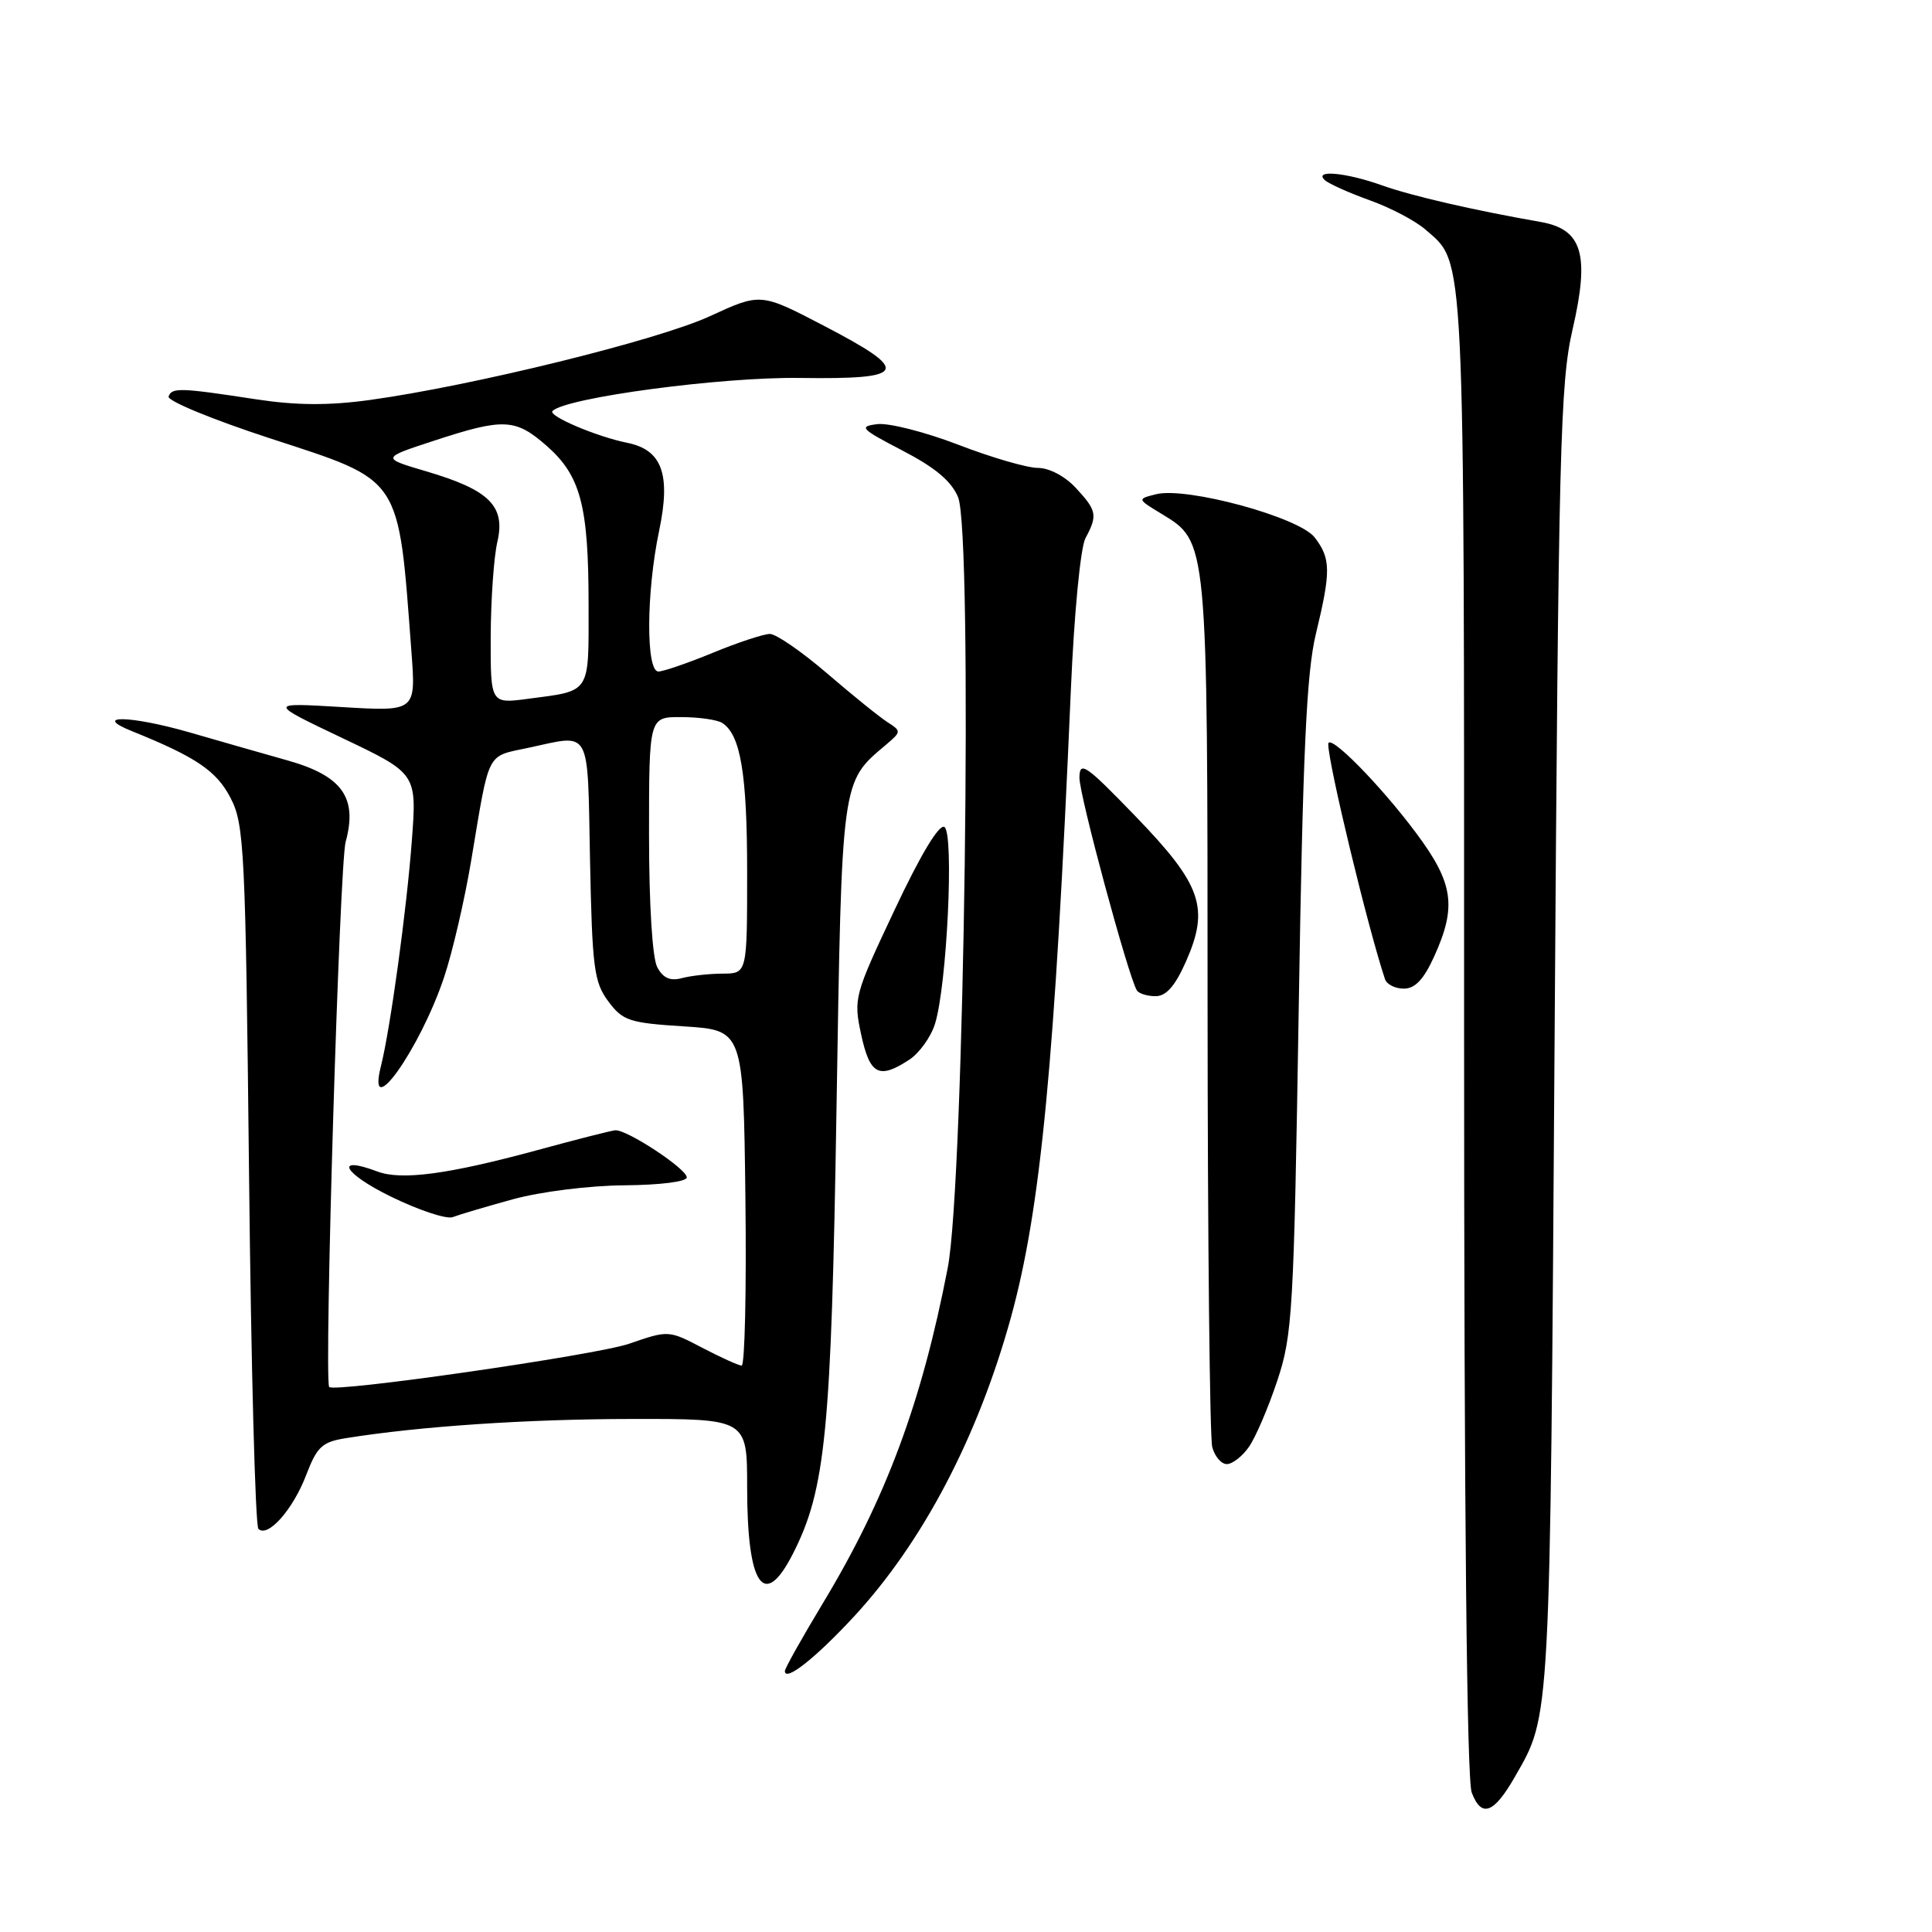 <?xml version="1.0" encoding="UTF-8" standalone="no"?>
<!DOCTYPE svg PUBLIC "-//W3C//DTD SVG 1.1//EN" "http://www.w3.org/Graphics/SVG/1.1/DTD/svg11.dtd" >
<svg xmlns="http://www.w3.org/2000/svg" xmlns:xlink="http://www.w3.org/1999/xlink" version="1.1" viewBox="0 0 256 256">
 <g >
 <path fill="currentColor"
d=" M 200.74 235.42 C 205.48 227.15 205.38 228.95 205.99 138.00 C 206.51 59.40 206.73 50.79 208.37 43.67 C 210.67 33.71 209.68 30.38 204.14 29.41 C 195.19 27.84 187.16 25.99 183.12 24.56 C 178.34 22.85 174.01 22.46 175.55 23.87 C 176.07 24.35 178.75 25.55 181.50 26.54 C 184.25 27.52 187.57 29.27 188.88 30.42 C 194.17 35.05 194.00 31.50 194.00 136.90 C 194.00 200.19 194.36 235.81 195.01 237.52 C 196.30 240.92 197.94 240.32 200.74 235.42 Z  M 113.13 214.23 C 122.26 204.36 129.55 190.48 133.94 174.61 C 137.91 160.23 139.77 140.78 141.89 91.50 C 142.33 81.23 143.17 72.56 143.83 71.31 C 145.46 68.28 145.34 67.65 142.55 64.65 C 141.12 63.10 139.02 62.00 137.52 62.00 C 136.10 62.00 131.36 60.62 126.98 58.93 C 122.61 57.25 117.78 56.02 116.26 56.20 C 113.74 56.51 114.04 56.82 119.60 59.71 C 123.91 61.95 126.07 63.76 126.95 65.88 C 128.93 70.66 127.78 156.65 125.58 168.00 C 122.12 185.89 117.37 198.64 109.02 212.46 C 106.26 217.04 104.00 221.07 104.00 221.42 C 104.00 222.91 108.05 219.71 113.13 214.23 Z  M 105.05 205.91 C 109.41 197.36 110.15 189.80 110.84 146.95 C 111.56 102.94 111.45 103.71 117.38 98.70 C 119.44 96.96 119.44 96.87 117.61 95.70 C 116.57 95.04 112.98 92.14 109.62 89.25 C 106.26 86.36 102.84 84.00 102.01 84.00 C 101.18 84.01 97.80 85.12 94.50 86.48 C 91.20 87.84 87.94 88.96 87.25 88.98 C 85.58 89.01 85.62 78.49 87.34 70.32 C 88.91 62.83 87.73 59.60 83.09 58.67 C 79.06 57.86 72.57 55.10 73.21 54.46 C 74.98 52.68 95.61 49.93 106.00 50.08 C 120.32 50.28 120.80 49.22 109.14 43.15 C 100.79 38.80 100.79 38.80 94.06 41.90 C 87.18 45.08 62.49 51.15 48.93 53.01 C 43.51 53.75 39.26 53.72 33.93 52.91 C 23.89 51.37 22.76 51.33 22.34 52.54 C 22.14 53.11 28.13 55.58 35.65 58.04 C 53.42 63.84 52.74 62.82 54.52 86.39 C 55.11 94.28 55.11 94.28 45.30 93.69 C 35.50 93.10 35.50 93.10 45.37 97.80 C 55.24 102.50 55.24 102.50 54.57 111.40 C 53.89 120.50 51.72 136.31 50.48 141.25 C 48.51 149.07 55.65 139.03 58.84 129.50 C 59.95 126.20 61.57 119.22 62.44 114.00 C 64.91 99.25 64.37 100.30 70.05 99.08 C 78.43 97.29 77.83 96.18 78.18 113.93 C 78.47 128.27 78.71 130.14 80.60 132.68 C 82.52 135.26 83.38 135.54 90.60 136.00 C 98.50 136.50 98.50 136.50 98.77 158.75 C 98.92 170.99 98.69 180.98 98.27 180.95 C 97.85 180.93 95.49 179.86 93.04 178.58 C 88.60 176.26 88.57 176.25 83.34 178.06 C 78.93 179.57 43.93 184.61 43.61 183.77 C 42.94 182.07 44.99 114.49 45.80 111.55 C 47.40 105.70 45.35 102.81 38.14 100.77 C 35.04 99.90 29.17 98.22 25.10 97.04 C 17.31 94.80 12.04 94.69 17.50 96.89 C 26.01 100.32 28.71 102.16 30.56 105.75 C 32.37 109.25 32.53 112.53 33.00 155.67 C 33.27 181.06 33.83 202.17 34.24 202.58 C 35.47 203.81 38.82 200.04 40.57 195.45 C 42.01 191.69 42.68 191.06 45.86 190.56 C 55.62 188.99 69.94 188.03 83.75 188.02 C 99.00 188.00 99.00 188.00 99.00 197.07 C 99.00 210.15 101.23 213.40 105.05 205.91 Z  M 165.47 191.75 C 166.35 190.51 168.04 186.57 169.23 183.00 C 171.27 176.89 171.44 173.93 172.09 133.50 C 172.63 99.65 173.12 89.12 174.36 84.00 C 176.37 75.69 176.35 74.01 174.20 71.21 C 172.13 68.53 157.23 64.47 153.18 65.49 C 150.67 66.12 150.67 66.12 153.90 68.08 C 160.05 71.83 160.00 71.23 160.01 133.22 C 160.02 164.17 160.30 190.51 160.63 191.75 C 160.96 192.99 161.83 194.00 162.56 194.00 C 163.29 194.00 164.60 192.99 165.47 191.75 Z  M 68.00 158.90 C 71.65 157.90 78.11 157.09 82.75 157.06 C 87.47 157.02 91.00 156.58 91.00 156.01 C 91.00 154.87 83.01 149.62 81.51 149.77 C 80.95 149.82 76.28 151.01 71.12 152.42 C 59.36 155.61 53.20 156.43 50.00 155.23 C 44.22 153.05 45.47 155.45 51.72 158.52 C 55.45 160.35 59.17 161.59 60.00 161.27 C 60.83 160.95 64.42 159.88 68.00 158.90 Z  M 120.48 140.42 C 121.81 139.55 123.35 137.41 123.89 135.67 C 125.48 130.63 126.44 110.39 125.14 109.58 C 124.44 109.16 121.99 113.23 118.55 120.54 C 113.19 131.90 113.08 132.29 114.11 137.09 C 115.26 142.42 116.47 143.05 120.48 140.42 Z  M 157.15 127.40 C 160.29 120.29 159.23 117.24 150.47 108.17 C 143.86 101.33 143.06 100.77 143.03 103.03 C 143.00 105.32 149.50 129.38 150.64 131.23 C 150.90 131.65 152.02 132.00 153.12 132.00 C 154.53 132.00 155.71 130.65 157.15 127.40 Z  M 190.03 126.75 C 193.05 120.10 192.60 117.02 187.63 110.36 C 182.85 103.95 176.00 97.02 176.00 98.60 C 176.00 101.20 181.23 122.87 183.52 129.75 C 183.75 130.44 184.87 131.00 186.02 131.00 C 187.50 131.00 188.66 129.77 190.03 126.75 Z  M 87.09 128.16 C 86.44 126.95 86.00 119.85 86.00 110.57 C 86.00 95.00 86.00 95.00 90.25 95.02 C 92.59 95.02 95.03 95.37 95.69 95.79 C 98.13 97.34 99.00 102.51 99.00 115.57 C 99.00 129.00 99.00 129.00 95.75 129.01 C 93.96 129.02 91.53 129.29 90.34 129.61 C 88.80 130.02 87.86 129.60 87.09 128.16 Z  M 65.02 84.38 C 65.04 79.50 65.43 73.84 65.90 71.81 C 67.01 67.06 64.85 64.92 56.50 62.46 C 50.50 60.69 50.50 60.69 57.50 58.40 C 66.74 55.37 68.29 55.44 72.44 59.08 C 76.94 63.04 77.99 66.99 77.99 80.14 C 78.00 92.04 78.36 91.49 70.01 92.59 C 65.00 93.26 65.00 93.26 65.02 84.38 Z "/>
</g>
</svg>